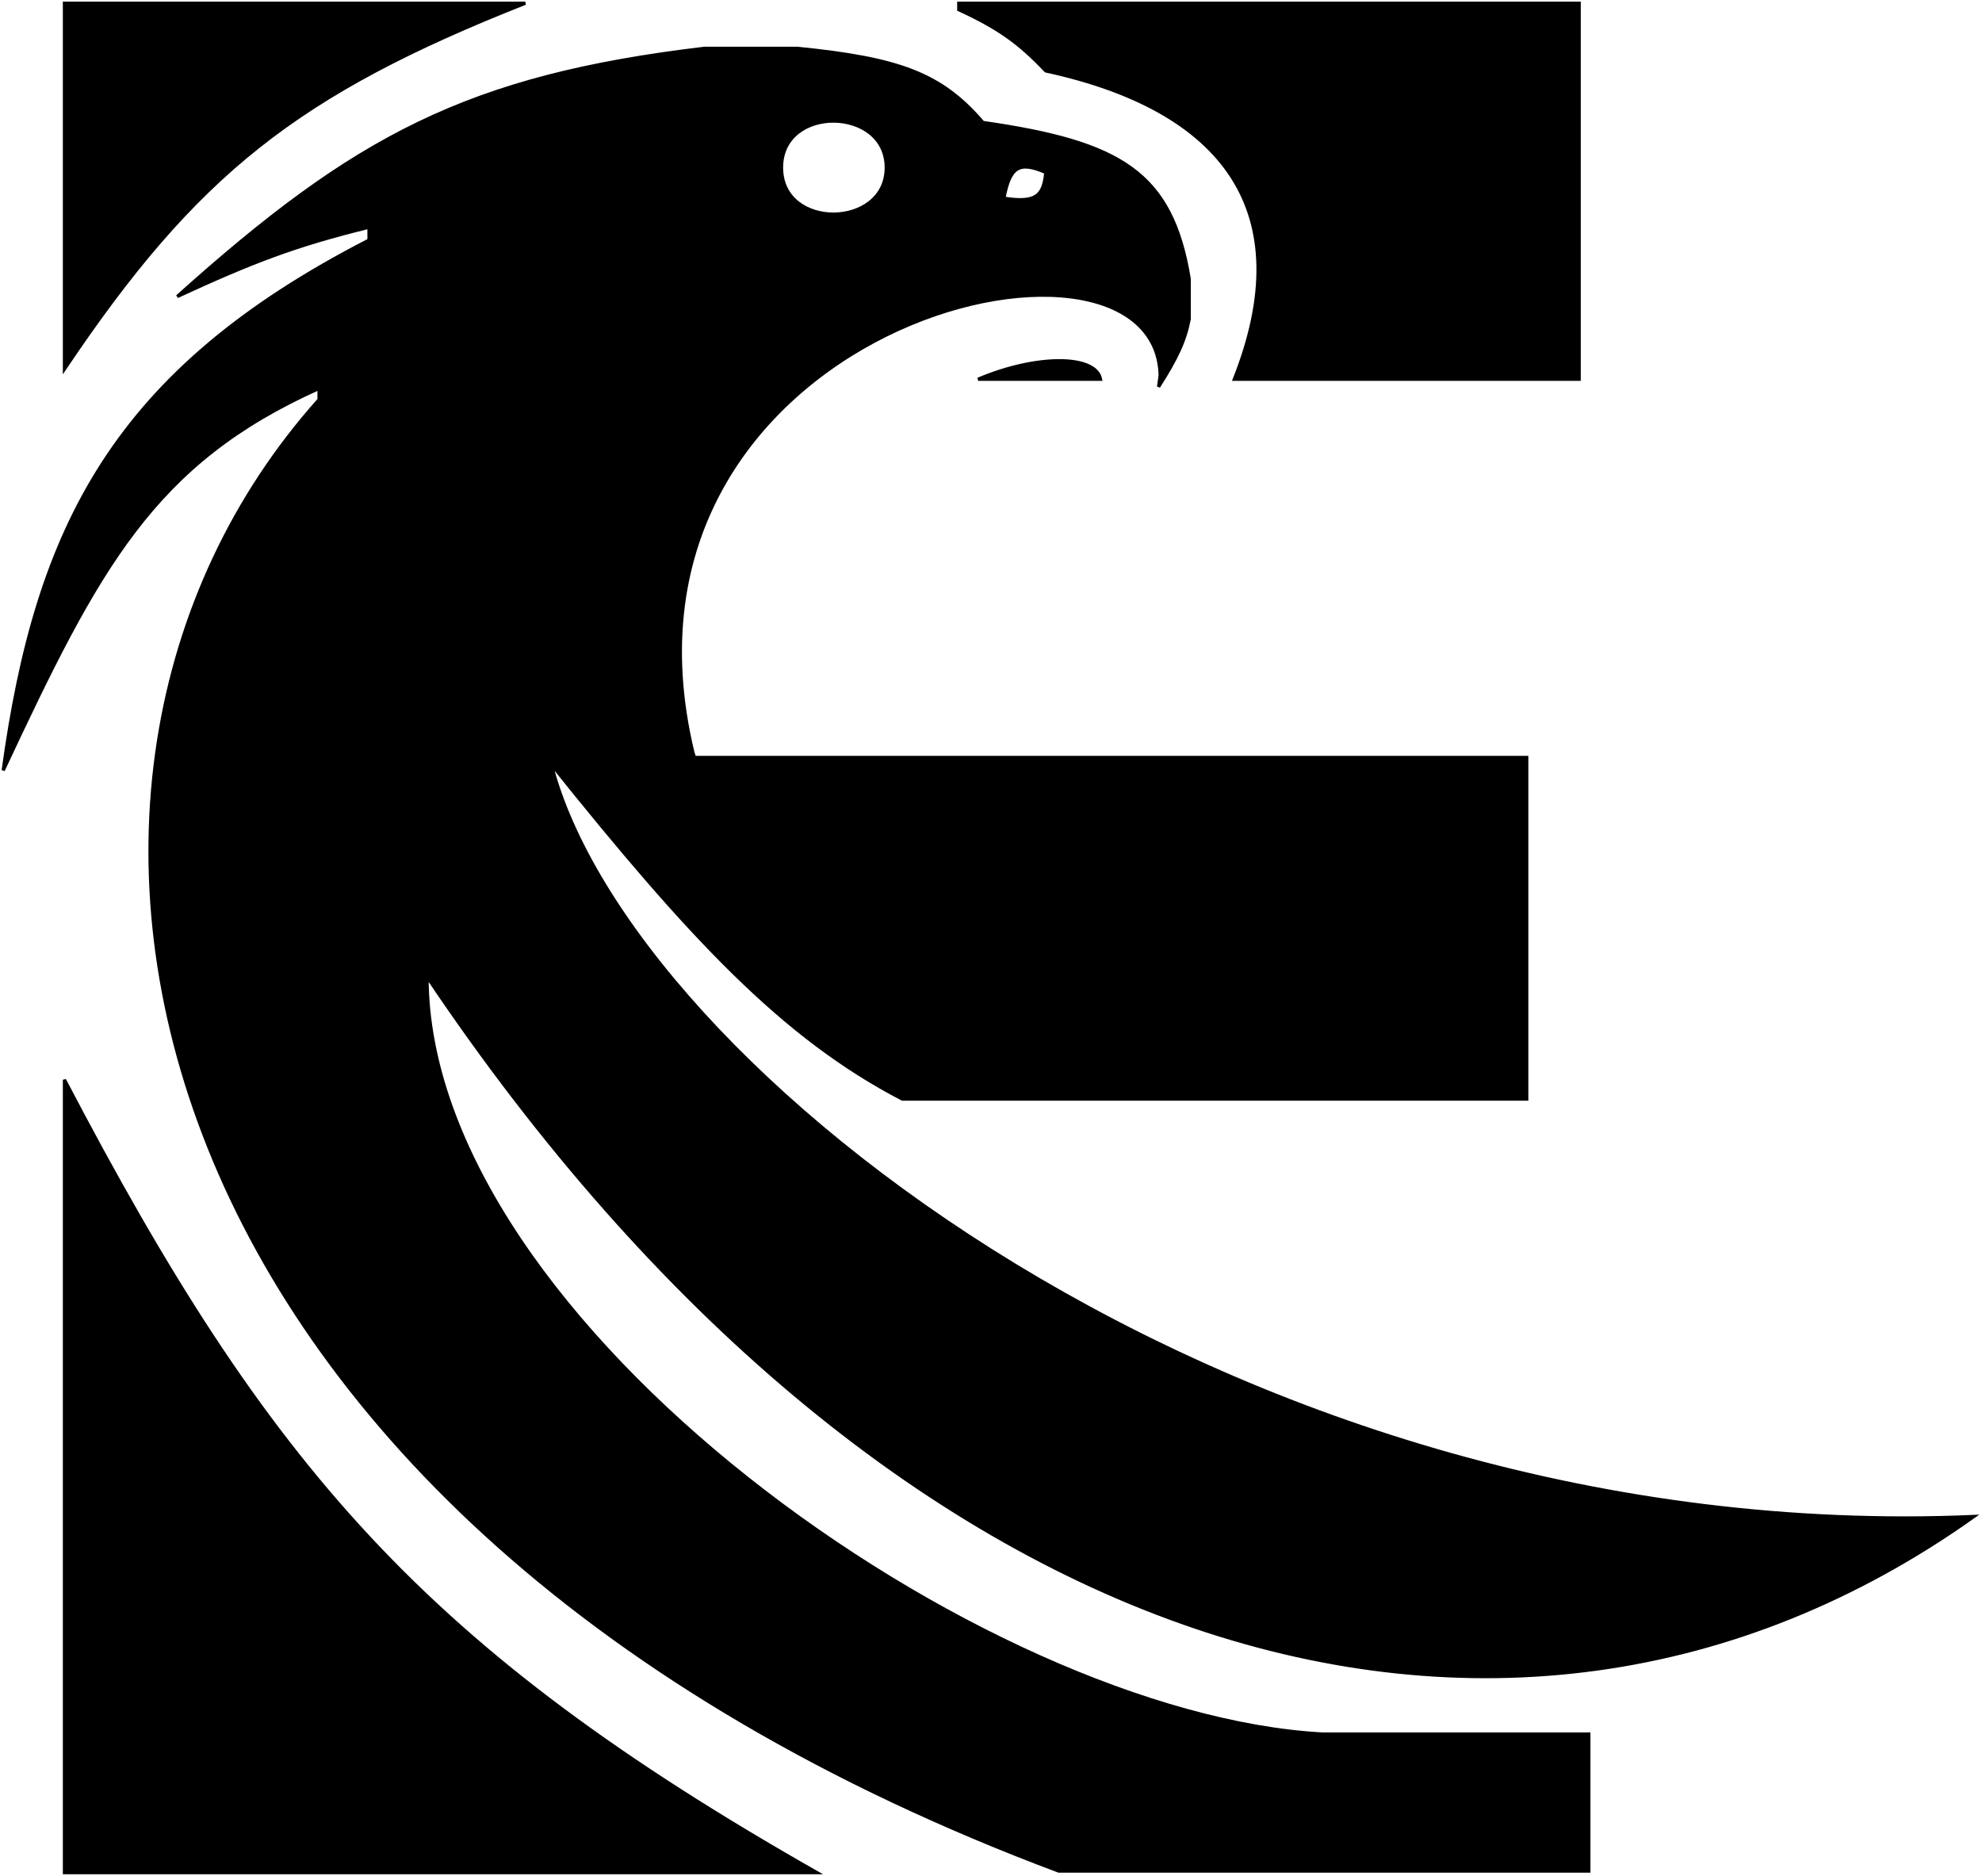 <svg width="615" height="582" viewBox="0 0 615 582" fill="none" xmlns="http://www.w3.org/2000/svg">
<path d="M20 114.5V1H163C92.073 29.026 60.735 53.846 20 114.5Z" fill="black"/>
<path d="M490 1V117.663H383C403.603 65.778 379.966 34.013 324.5 22C316.31 13.372 309.968 8.746 297.5 3V1H490Z" fill="black"/>
<path d="M20 335V581H253.5C131.532 511.669 83.038 455.518 20 335Z" fill="black"/>
<path fill-rule="evenodd" clip-rule="evenodd" d="M359.5 120C365.231 111.07 367.734 105.587 369 99V86.5C363.562 53.417 347.707 44.135 305 38C292.034 22.821 278.889 18.155 247.5 15H218.5C145.069 23.755 110.119 42.508 55 92C78.323 81.218 91.796 76.053 114.5 70.5V74.5C35.311 115.132 11.328 163.561 1 239C30.537 175.863 47.486 143.656 99 120.5V124C-7.146 242.761 37.5 471.5 328.5 580.5H493V538H410.5C304.967 532.315 132.5 410.5 132.5 303C273.837 513.563 466 574.5 612.5 470.5C383.503 480.334 195 330.5 171 237C214.23 290.953 243.019 321.788 280 341H473.734V235H215.5L215 233.5C183.012 101.049 358.531 59.531 359.998 116.437L359.5 120ZM242.5 52C242.5 32.5 275 33 275 52C275 71 242.5 71.5 242.5 52ZM311.5 61.5C313.397 51.55 316.34 49.992 324.5 53.5C323.817 60.85 321.419 63.029 311.5 61.5Z" fill="black"/>
<path d="M341.5 117.663C340 110 321.5 110 303.5 117.663H341.5Z" fill="black"/>
<path d="M297 1H297.5M297.5 1H490V117.663H383C403.603 65.778 379.966 34.013 324.5 22C316.31 13.372 309.968 8.746 297.5 3V1ZM360 116.5C360 116.479 359.999 116.458 359.998 116.437M359.998 116.437C358.531 59.531 183.012 101.049 215 233.5L215.5 235H473.734V341H280C243.019 321.788 214.23 290.953 171 237C195 330.5 383.503 480.334 612.5 470.5C466 574.5 273.837 513.563 132.5 303C132.5 410.5 304.967 532.315 410.5 538H493V580.5H328.5C37.5 471.5 -7.146 242.761 99 124V120.5C47.486 143.656 30.537 175.863 1 239C11.328 163.561 35.311 115.132 114.5 74.5V70.5C91.796 76.053 78.323 81.218 55 92C110.119 42.508 145.069 23.755 218.5 15H247.5C278.889 18.155 292.034 22.821 305 38C347.707 44.135 363.562 53.417 369 86.5V99C367.734 105.587 365.231 111.07 359.5 120L359.998 116.437ZM242.5 52C242.5 32.5 275 33 275 52C275 71 242.5 71.5 242.5 52ZM311.5 61.5C313.397 51.55 316.34 49.992 324.5 53.5C323.817 60.85 321.419 63.029 311.5 61.5ZM20 335V581H253.5C131.532 511.669 83.038 455.518 20 335ZM20 114.5V1H163C92.073 29.026 60.735 53.846 20 114.5ZM341.5 117.663C340 110 321.5 110 303.5 117.663H341.5Z" stroke="black"/>
</svg>
